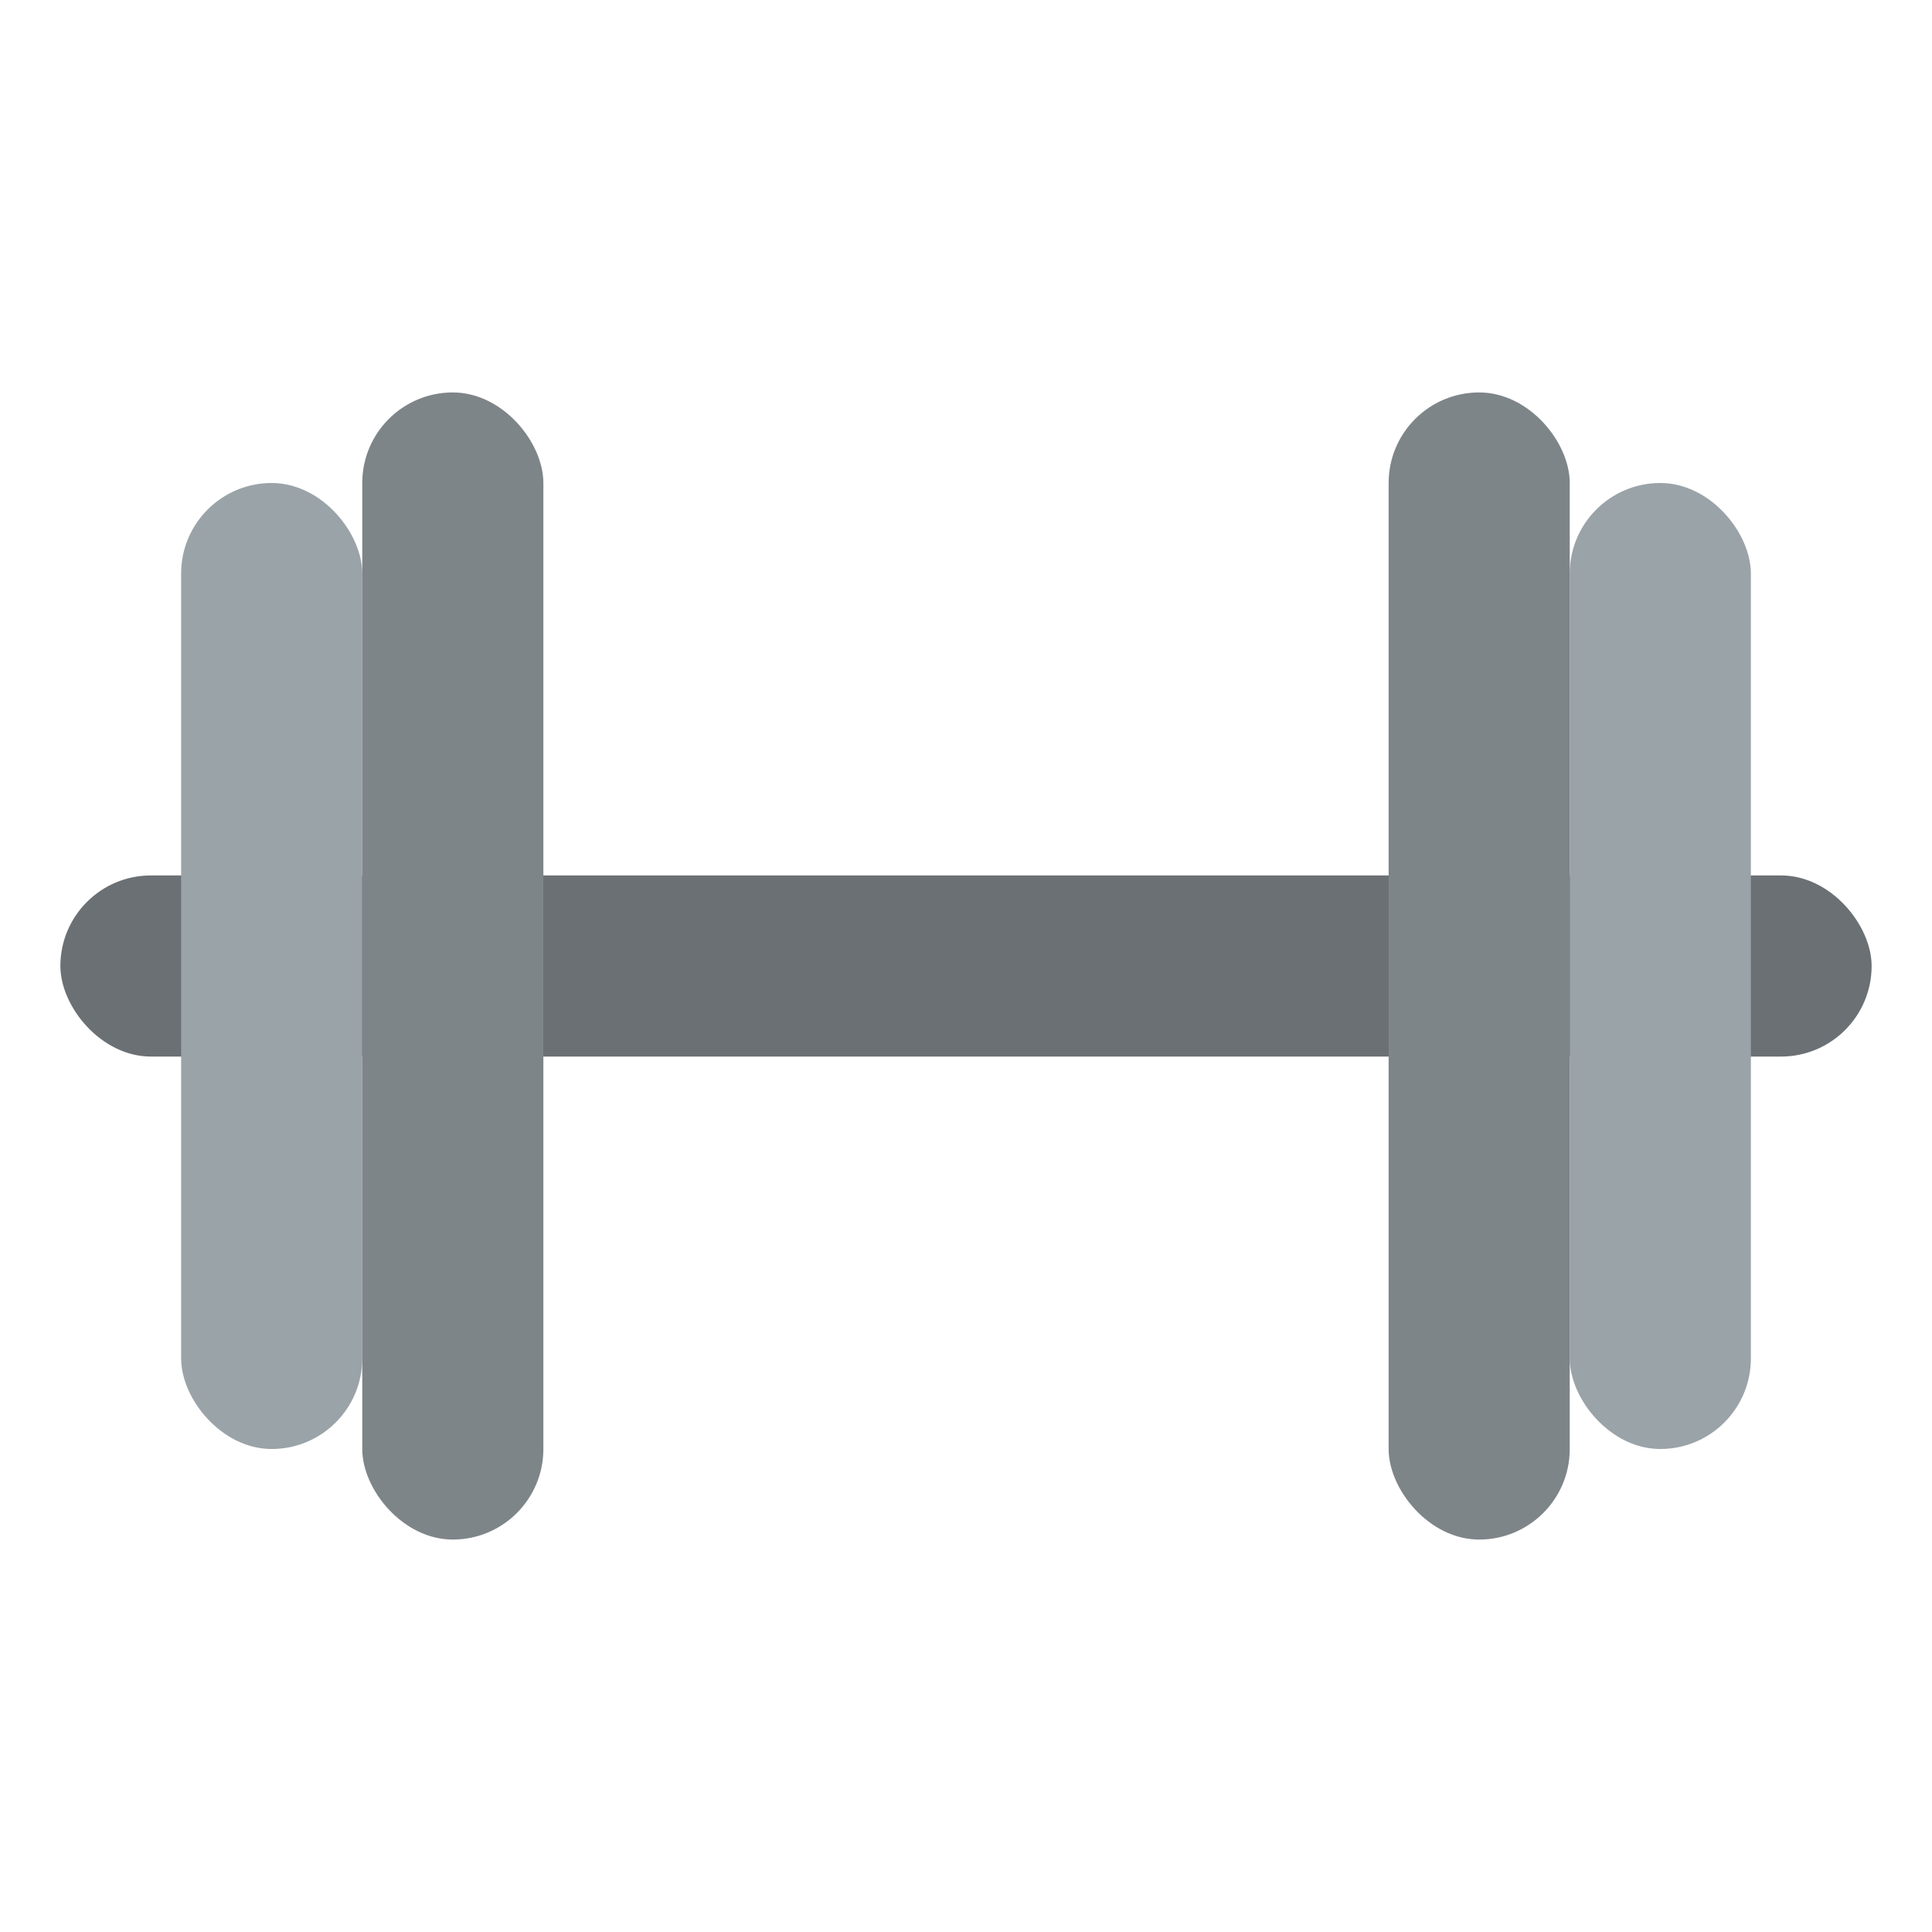 <svg xmlns="http://www.w3.org/2000/svg" viewBox="0 0 512 512" id="sport"><rect width="480" height="48" x="16" y="232" fill="#6a7073" rx="24"></rect><rect width="48" height="256" x="48" y="128" fill="#9aa3a8" rx="24"></rect><rect width="48" height="304" x="96" y="104" fill="#7e8589" rx="24"></rect><rect width="48" height="256" x="416" y="128" fill="#9aa3a8" rx="24" transform="rotate(180 440 256)"></rect><rect width="48" height="304" x="368" y="104" fill="#7e8589" rx="24" transform="rotate(180 392 256)"></rect></svg>